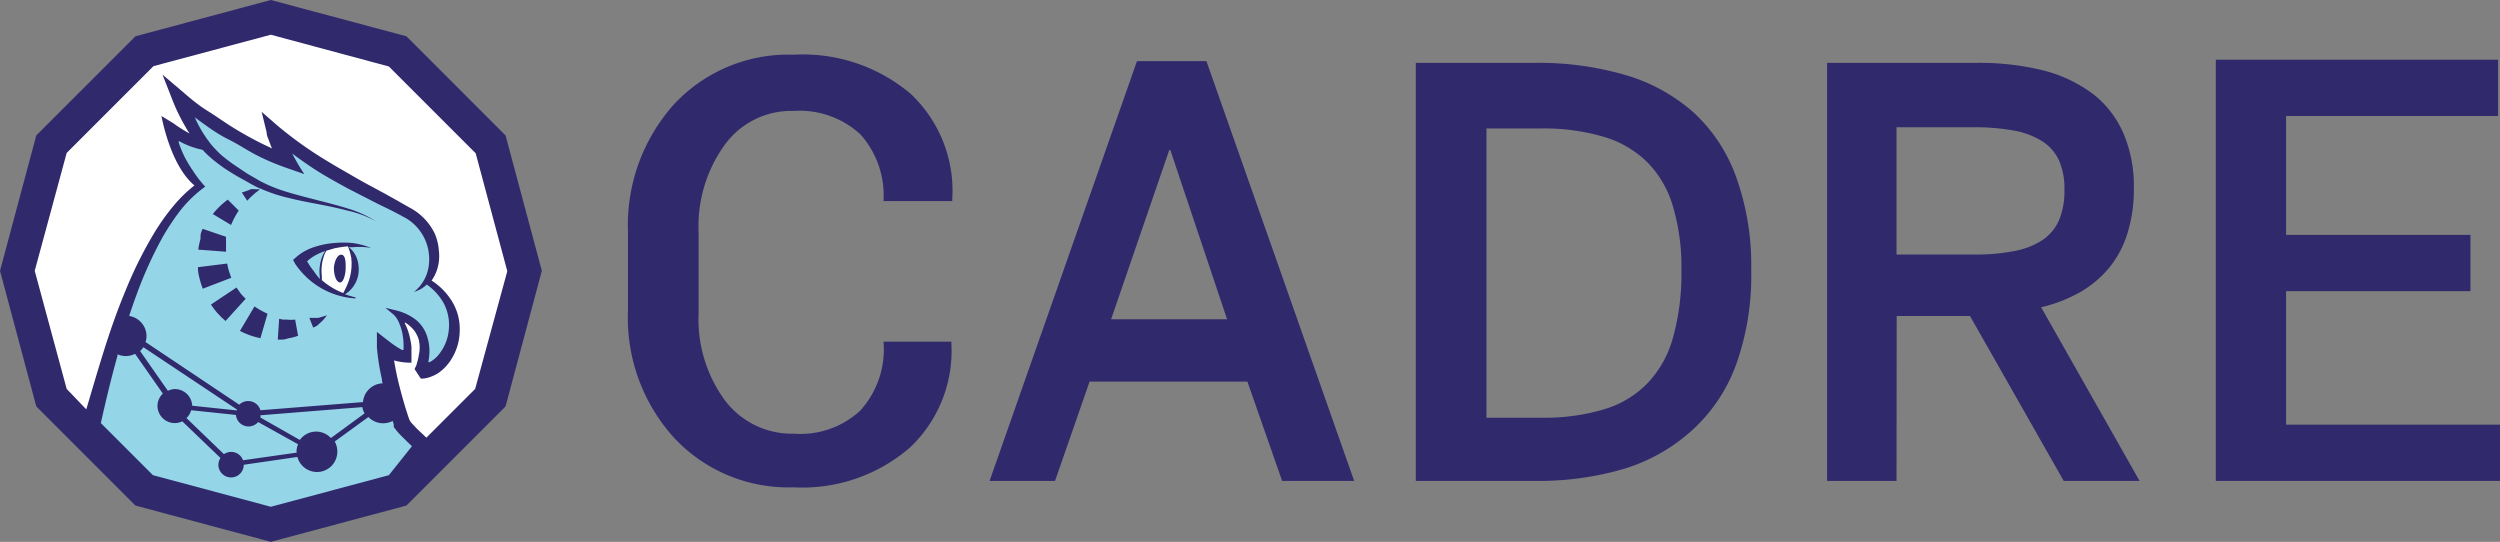 <svg id="final-versions" xmlns="http://www.w3.org/2000/svg" width="144" height="31.21" viewBox="0 0 144 31.21">
  <rect x="0" y="0" width="144" height="31.21" fill="#808080" stroke="none"/>
  <defs>
    <style>
      .cls-1 {
        fill: #302a6d;
      }

      .cls-2 {
        fill: #fff;
      }

      .cls-3 {
        fill: #94d5e8;
      }
    </style>
  </defs>
  <title>web-header-logo-noBg</title>
  <g>
    <g>
      <path class="cls-1" d="M50.89,19.68H54.8l0,.11a7.65,7.65,0,0,1-2.4,6,9.47,9.47,0,0,1-6.69,2.28,9,9,0,0,1-6.88-2.85,10.28,10.28,0,0,1-2.66-7.32V13.31A10.42,10.42,0,0,1,38.83,6a9,9,0,0,1,6.89-2.85,9.62,9.62,0,0,1,6.73,2.25,7.67,7.67,0,0,1,2.4,6.09l0,.09H50.89a5.28,5.28,0,0,0-1.33-3.84,5.17,5.17,0,0,0-3.85-1.35,4.73,4.73,0,0,0-4,2,8,8,0,0,0-1.47,5v4.65a7.9,7.9,0,0,0,1.5,5,4.83,4.83,0,0,0,4,1.94,5.06,5.06,0,0,0,3.81-1.33A5.24,5.24,0,0,0,50.89,19.68Z"/>
      <path class="cls-1" d="M60.77,27.7H57L65.49,3.52h4L78,27.7H73.85l-2-5.72H62.76ZM67.35,8.64,64,18.39h6.68L67.41,8.64Z"/>
      <path class="cls-1" d="M88.41,27.7H81.55V3.62h6.86a17.9,17.9,0,0,1,5.18.69,10.26,10.26,0,0,1,3.93,2.14A9.31,9.31,0,0,1,100,10.19a15,15,0,0,1,.87,5.37A15.14,15.14,0,0,1,100,21a9.51,9.51,0,0,1-2.53,3.78A10.34,10.34,0,0,1,93.56,27,17.48,17.48,0,0,1,88.41,27.7ZM85.62,7.4V24.06h3.16a11.93,11.93,0,0,0,3.6-.48,5.77,5.77,0,0,0,2.5-1.49,6.14,6.14,0,0,0,1.48-2.63,13.72,13.72,0,0,0,.49-3.9,12.29,12.29,0,0,0-.5-3.71,6,6,0,0,0-1.49-2.53,6,6,0,0,0-2.52-1.45,12.21,12.21,0,0,0-3.63-.47Z"/>
      <path class="cls-1" d="M109.24,27.7h-4V3.62h8.63a15.36,15.36,0,0,1,3.84.44,8.08,8.08,0,0,1,2.83,1.34,5.76,5.76,0,0,1,1.76,2.26,7.68,7.68,0,0,1,.61,3.18,8.49,8.49,0,0,1-.36,2.57,5.86,5.86,0,0,1-1.05,2,6.17,6.17,0,0,1-1.67,1.41,8.66,8.66,0,0,1-2.26.88l5.67,10h-4.37l-5.4-9.5h-4.22Zm0-20.37v7.33h4.46a11.46,11.46,0,0,0,2.27-.19,4.5,4.5,0,0,0,1.61-.6,2.66,2.66,0,0,0,1-1.14,4.3,4.3,0,0,0,.33-1.79,4,4,0,0,0-.32-1.72,2.63,2.63,0,0,0-1-1.11A4.6,4.6,0,0,0,116,7.52a12.77,12.77,0,0,0-2.32-.19Z"/>
      <path class="cls-1" d="M142.3,13.53v3.24H131.68v7.69H144V27.7H127.63V3.44h16.26V6.68H131.68v6.85Z"/>
    </g>
    <g>
      <polygon class="cls-2" points="19.38 1.52 11.83 1.52 5.29 5.29 1.52 11.83 1.52 19.38 5.29 25.91 11.83 29.69 19.38 29.69 25.91 25.91 29.69 19.38 29.69 11.83 25.91 5.29 19.38 1.52"/>
      <g id="fill">
        <path class="cls-3" d="M10.78,11.34C8.54,13.1,6,19.13,5.28,25.22l3,3L15.6,30.2l7.3-1.95,2.19-2.19,0,0c-.36-.39-2.18-1.84-2.18-1.84l-.75-3.88a2,2,0,0,1,1.24.23,3.36,3.36,0,0,0-.66-2.46c1,.27,1.87,1.58,1.38,3.35a2.86,2.86,0,0,0,.41-5.23,3.51,3.51,0,0,0-1.17-4L15.77,7.54l.86,1.79A14.72,14.72,0,0,1,10,5.05a12.07,12.07,0,0,0,1.47,3.4L9.87,7.5a7.7,7.7,0,0,0,1.65,3.22Z"/>
      </g>
      <g id="eye">
        <path class="cls-2" d="M20,14.1a1.91,1.91,0,0,1,.55,1.4,2.13,2.13,0,0,1-.83,1.44c-1.06-.36-1.09-.51-1.09-.51a2.51,2.51,0,0,1,.14-2A2.23,2.23,0,0,1,20,14.1Z"/>
        <path class="cls-1" d="M19.23,15.42c0,.43.13.82.34.85s.33-.45.34-.79,0-.78-.23-.81S19.27,15,19.23,15.42Z"/>
        <path class="cls-1" d="M21.38,14.28l0,0A4.78,4.78,0,0,0,20.33,14a5.88,5.88,0,0,0-1.11,0,4.85,4.85,0,0,0-1.12.23,2.91,2.91,0,0,0-1.05.59l-.17.15.13.24h0a4.78,4.78,0,0,0,.69.8,4.5,4.5,0,0,0,2.78,1.18v-.06a6.13,6.13,0,0,1-.61-.18,1.59,1.59,0,0,0,.51-.49,1.68,1.68,0,0,0,.28-.82,1.88,1.88,0,0,0-.14-.85,1.52,1.52,0,0,0-.42-.55h.21A4.19,4.19,0,0,1,21.38,14.28Zm-3.31,1.33a4,4,0,0,1-.38-.56,2.55,2.55,0,0,1,.6-.41,3.38,3.38,0,0,1,.44-.18,2,2,0,0,0-.17.32,2.16,2.16,0,0,0-.14.57,2.27,2.27,0,0,0,0,.58l0,.14A4.58,4.58,0,0,1,18.07,15.61Zm2.16-.77a2.9,2.9,0,0,1,0,.72,2.86,2.86,0,0,1-.17.7,4.88,4.88,0,0,1-.29.62,4.18,4.18,0,0,1-1.07-.61l-.16-.13a1.74,1.74,0,0,1,0-.22,2.67,2.67,0,0,1,.1-1.12,1.89,1.89,0,0,1,.16-.36l.48-.14a6.32,6.32,0,0,1,.76-.11A3.23,3.23,0,0,1,20.23,14.84Z"/>
      </g>
      <g>
        <path class="cls-1" d="M18.25,18.77l.21-.19a1.89,1.89,0,0,0,.2-.2l.18-.22,0,0-.26.08-.25.07-.26,0-.25,0,.22.56Z"/>
        <path class="cls-1" d="M14.48,10.89,14.2,11l-.27.09.31.47.18-.19.19-.17a1.73,1.73,0,0,1,.21-.17l.15-.13-.08,0h-.14Z"/>
        <path class="cls-1" d="M16.59,19.49a2.91,2.91,0,0,0,.58-.15L17,18.41a2.49,2.49,0,0,1-.47,0l-.23,0-.22-.05L16,19.56l.3,0A1.54,1.54,0,0,0,16.59,19.49Z"/>
        <path class="cls-1" d="M13.18,15.59a3,3,0,0,1-.09-.41l-1.69.21q0,.31.09.63a4.76,4.76,0,0,0,.19.61L13.32,16C13.27,15.85,13.22,15.72,13.18,15.59Z"/>
        <path class="cls-1" d="M11.55,13.76a4.26,4.26,0,0,0-.13.62l1.6.12c0-.14,0-.28,0-.43l0-.21a1.7,1.7,0,0,1,0-.22l-1.35-.46a2.49,2.49,0,0,0-.11.29A2.47,2.47,0,0,0,11.55,13.76Z"/>
        <path class="cls-1" d="M29.12,7.8,23.41,2.09,15.6,0,7.8,2.09,2.09,7.8,0,15.6l2.09,7.81L7.8,29.12l7.8,2.09,7.81-2.09,5.71-5.71,2.09-7.81ZM22.4,27.37l-6.8,1.82L8.81,27.37l-3-3,.07-.32c.27-1.2.56-2.39.89-3.57l0-.07a1.2,1.2,0,0,0,.47.1,1.23,1.23,0,0,0,.54-.13l1.6,2.29a1,1,0,0,0-.31.7,1,1,0,0,0,1,1,1,1,0,0,0,.43-.1l2.2,2.11a.72.72,0,0,0-.12.39.73.73,0,0,0,1.46,0l3.09-.45A1.17,1.17,0,0,0,19.43,26a1.21,1.21,0,0,0-.15-.57l1.94-1.41a1.17,1.17,0,0,0,.85.36,1.27,1.27,0,0,0,.55-.13l.06.19a.06.06,0,0,1,0,0l0,0a.25.25,0,0,0,0,.09l0,0,0,0,0,.06c.05.08.11.14.16.21s.21.24.32.35.38.38.57.55ZM15,10.86a8.73,8.73,0,0,0,1.54.52c.58.15,1.16.26,1.74.37s1.16.23,1.73.38a6.09,6.09,0,0,1,1.65.62A6.36,6.36,0,0,0,20,12c-.57-.18-1.14-.32-1.72-.47s-1.14-.29-1.7-.46A8.78,8.78,0,0,1,15,10.44L14.24,10l-.73-.49c-.24-.16-.47-.34-.69-.52s-.41-.39-.6-.6h0l0,0a7,7,0,0,1-1-1.63l.37.27c.51.37,1,.72,1.57,1s1.09.64,1.66.93a13.76,13.76,0,0,0,1.77.74l.94.33a12.4,12.4,0,0,1-.7-1.19A20.82,20.82,0,0,0,18.52,10c.52.31,1.06.61,1.6.9l1.62.83.82.4.4.21.39.21a2.73,2.73,0,0,1,1.1,1.18,2.77,2.77,0,0,1,.24.79,2.88,2.88,0,0,1,0,.83,2.3,2.3,0,0,1-.84,1.46,1.68,1.68,0,0,0,.73-.42,3.18,3.18,0,0,1,1,1.12A2.68,2.68,0,0,1,25.85,19a2.62,2.62,0,0,1-.56,1.4,1.7,1.7,0,0,1-.54.46l-.08,0a3.55,3.55,0,0,0,.06-.47,2.72,2.72,0,0,0-.18-1.16,2,2,0,0,0-.73-.91,3.16,3.16,0,0,0-1-.44l-.62-.15.48.4h0a1.43,1.43,0,0,1,.32.5,3.09,3.09,0,0,1,.18.59,3.72,3.72,0,0,1,.06.94l-.08,0a5.27,5.27,0,0,1-.74-.49h0l-.71-.55,0,.89A13.37,13.37,0,0,0,22,21.85c0,.08,0,.15.05.23a1.17,1.17,0,0,0-1.14,1.08L15,23.63a.73.73,0,0,0-.7-.53.74.74,0,0,0-.52.21L8.38,19.7a1,1,0,0,0,.06-.35,1.18,1.18,0,0,0-1-1.15c.13-.4.27-.81.42-1.21a23.59,23.59,0,0,1,1.5-3.32,13.61,13.61,0,0,1,1-1.51,7.16,7.16,0,0,1,1.26-1.26l.2-.15-.16-.18h0a6.76,6.76,0,0,1-.55-.74,7.68,7.68,0,0,1-.47-.78,6.45,6.45,0,0,1-.34-.82.49.49,0,0,1,0-.11,4.7,4.7,0,0,0,1.37.51l.13.14a6.64,6.64,0,0,0,.7.61,7.71,7.71,0,0,0,.75.52c.25.16.51.31.77.45s.51.3.79.43l.09.05m2.2,15.24L14,26.51a.73.73,0,0,0-.69-.48.74.74,0,0,0-.41.13l-2.16-2.08a.94.94,0,0,0,.27-.45l2.58.27a.73.73,0,0,0,1.28.41l2.3,1.28a1.08,1.08,0,0,0-.09.44Zm-7-3.66a1,1,0,0,0-.43.1l-1.6-2.29A1.27,1.27,0,0,0,8.26,20l5.39,3.59s0,0,0,.05l-2.58-.27A1,1,0,0,0,10.08,22.41ZM15,24.05a.31.31,0,0,0,0-.13l5.87-.47a1.11,1.11,0,0,0,.13.36l-1.94,1.42a1.17,1.17,0,0,0-.85-.37,1.16,1.16,0,0,0-.94.48ZM27.37,22.4l-2.81,2.81L24,24.68l-.28-.3a1.34,1.34,0,0,1-.11-.14l0,0h0v0c-.05-.12-.1-.26-.14-.39s-.09-.27-.13-.41q-.25-.83-.45-1.68c-.07-.33-.14-.67-.19-1h0a3.41,3.41,0,0,0,1,.13s0-.7,0-.93a5.1,5.1,0,0,0-.13-.68,3.23,3.23,0,0,0-.25-.65l0-.06a1.47,1.47,0,0,1,.31.23,1.57,1.57,0,0,1,.49.76,2,2,0,0,1,0,.91,2.37,2.37,0,0,1-.11.46c0,.07-.05.15-.08.22l-.05.11,0,0,0,0,.36.55a1.5,1.5,0,0,0,.52-.09,2.26,2.26,0,0,0,.47-.22,2.66,2.66,0,0,0,.69-.69,3.14,3.14,0,0,0,.56-1.76,3.06,3.06,0,0,0-.48-1.75,3.76,3.76,0,0,0-1.14-1.14,2.33,2.33,0,0,0,.34-.71,2.5,2.5,0,0,0,.08-1,3,3,0,0,0-.24-1A3.31,3.31,0,0,0,23.67,12l-.41-.23-.4-.23-.79-.44c-.54-.29-1.07-.57-1.59-.87s-1.05-.6-1.56-.91A22.33,22.33,0,0,1,16,7.25h0l-.93-.81.29,1.19c0,.18.09.35.15.52s.1.27.16.4l-.61-.29c-.54-.27-1.08-.57-1.6-.89s-1-.67-1.53-1-1-.73-1.45-1.12h0L9.36,4.3l.53,1.35a10.83,10.83,0,0,0,.79,1.65,4.11,4.11,0,0,0,.24.39A8,8,0,0,1,10,7.11h0l-.7-.43s.49,2.83,1.9,4A8,8,0,0,0,10,11.85a12.7,12.7,0,0,0-1.1,1.54,23.77,23.77,0,0,0-1.67,3.35c-.48,1.15-.89,2.33-1.26,3.51s-.67,2.22-1,3.33L3.84,22.4,2,15.6,3.84,8.81l5-5L15.6,2l6.8,1.83,5,5,1.82,6.79Z"/>
        <path class="cls-1" d="M15,19.48l.41-1.41a4.53,4.53,0,0,1-.75-.42l-.84,1.41A4.49,4.49,0,0,0,15,19.48Z"/>
        <path class="cls-1" d="M12.15,17.54a4.4,4.4,0,0,0,.38.5l.22.23.24.22,1.16-1.28L14,17.06l-.14-.16-.24-.34Z"/>
        <path class="cls-1" d="M13.75,12.13l-.63-.63a4.22,4.22,0,0,0-.86.83l1.05.63A4.73,4.73,0,0,1,13.75,12.13Z"/>
      </g>
    </g>
  </g>
</svg>
